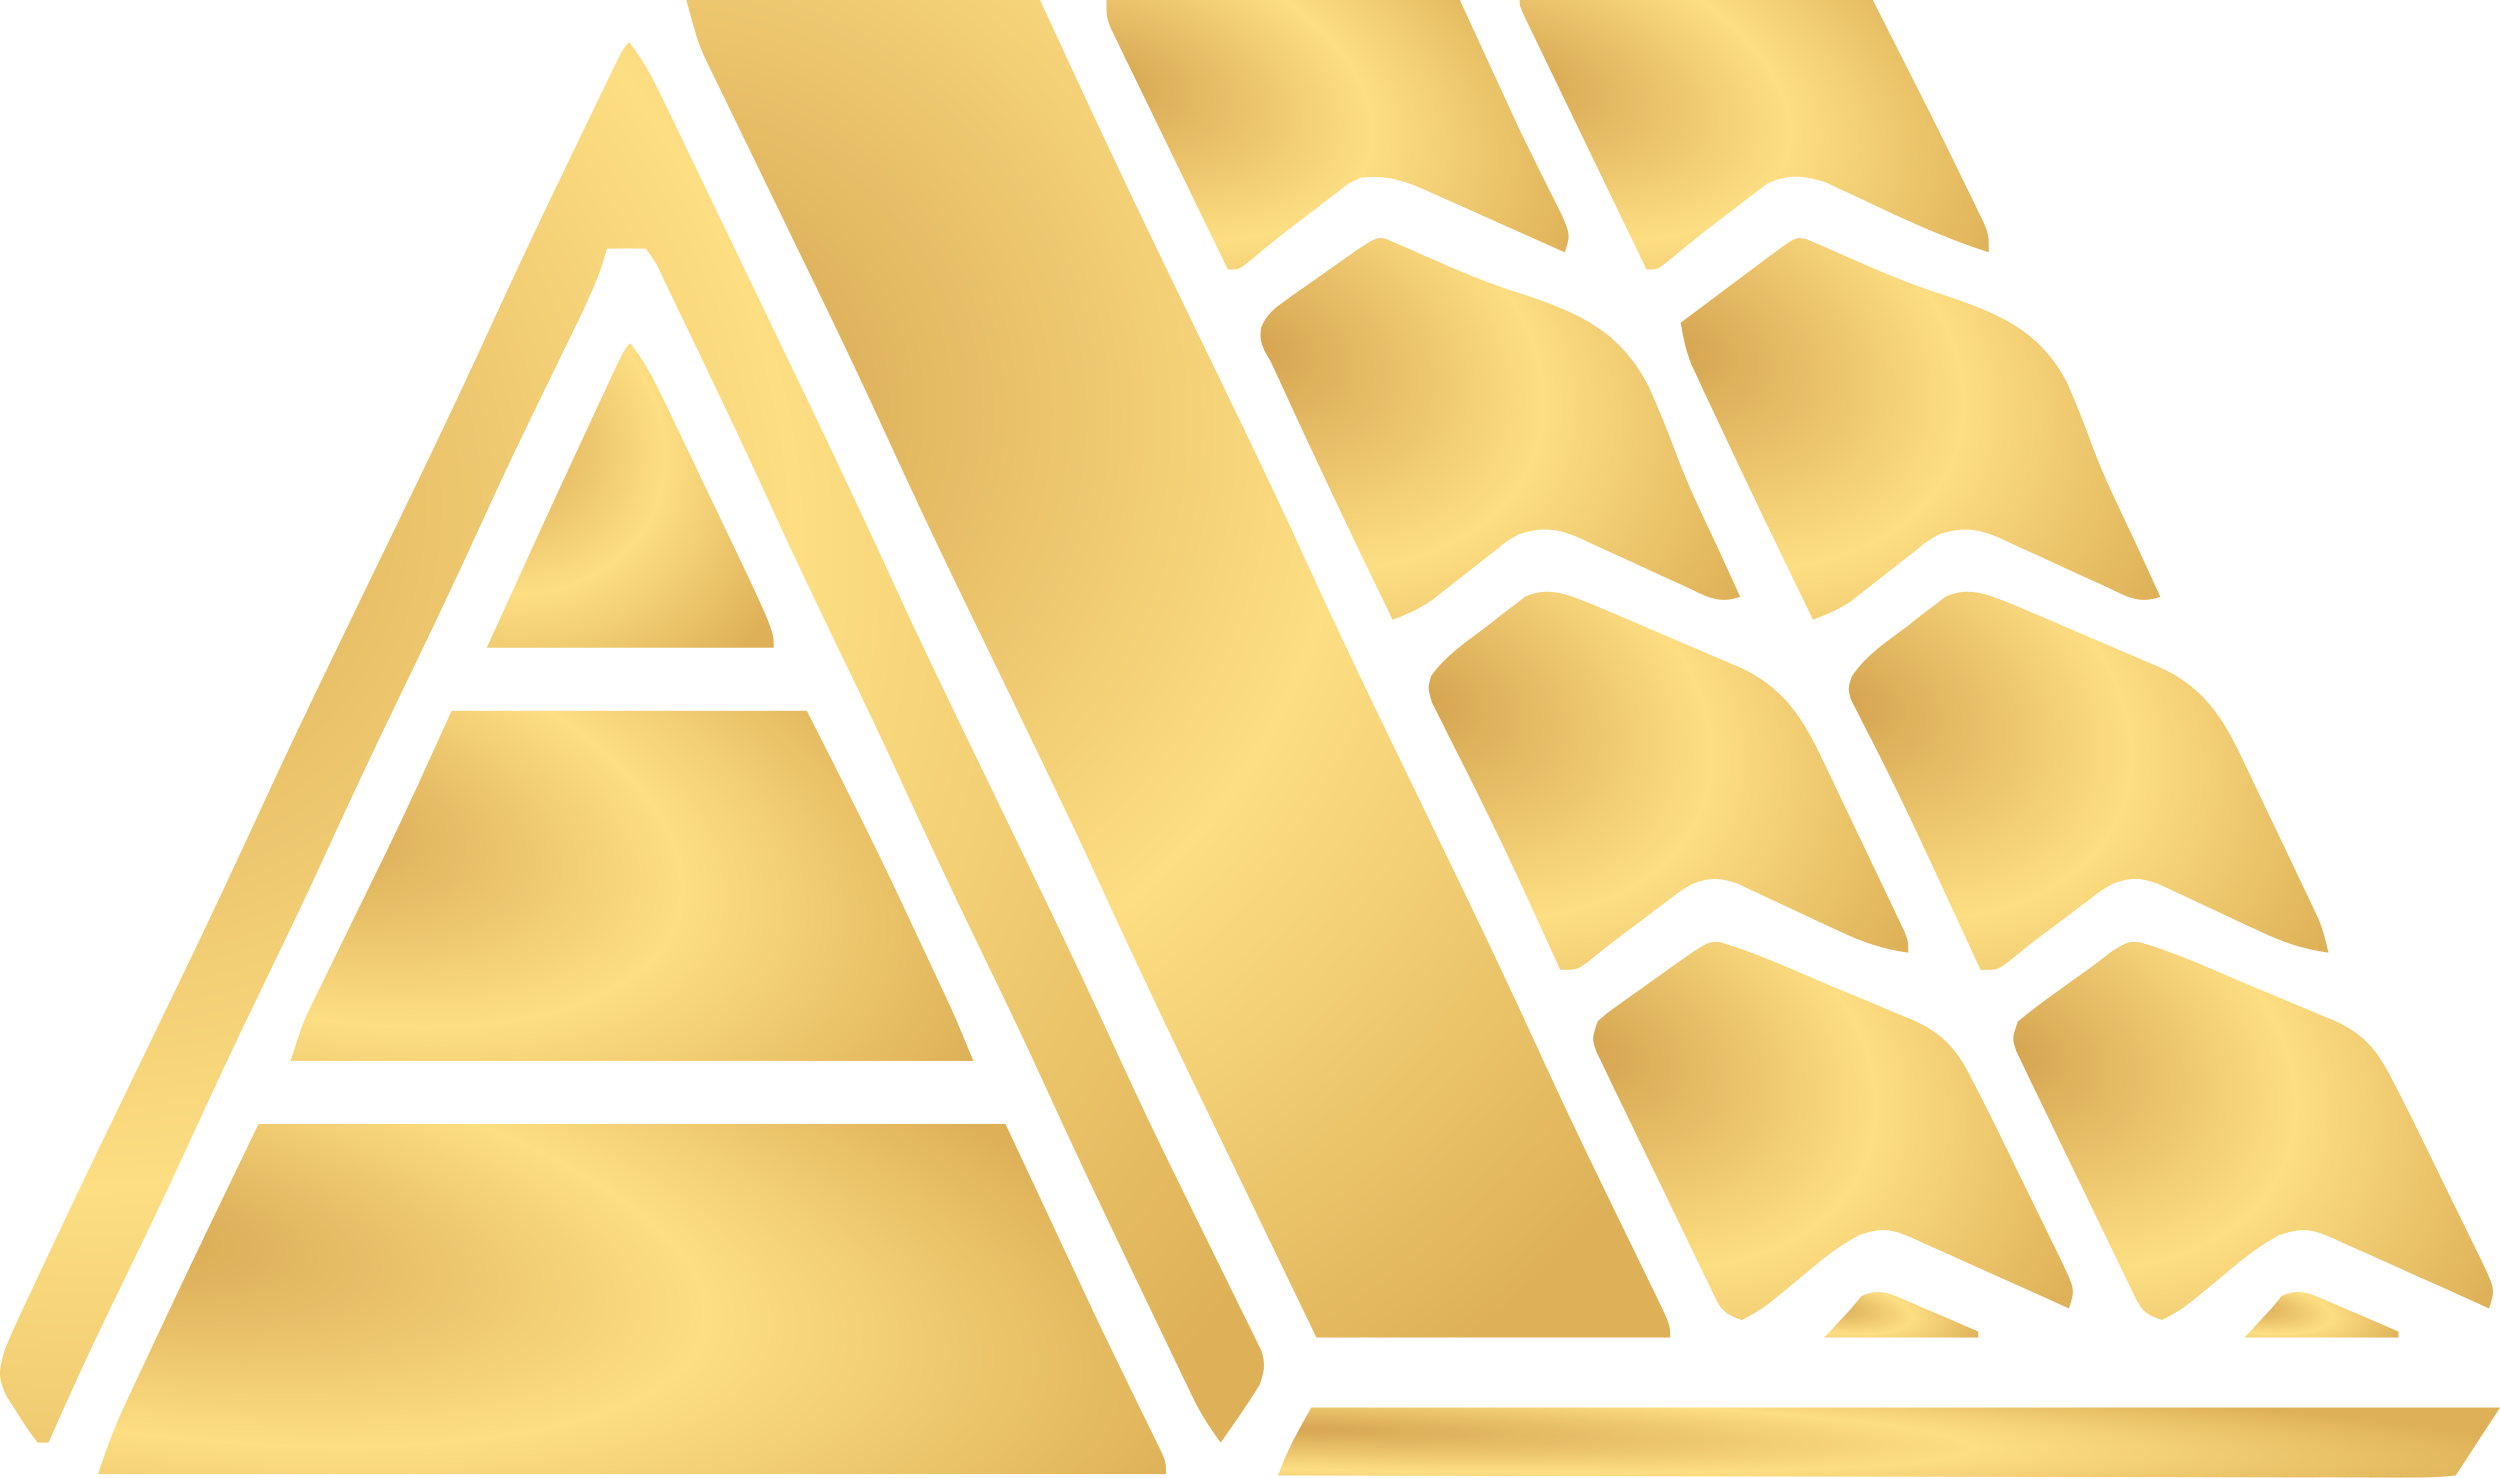 <svg width="714" height="422" viewBox="0 0 714 422" fill="none" xmlns="http://www.w3.org/2000/svg">
<path d="M196 0C229.341 0 262.682 0 297.034 0C300.202 6.852 303.371 13.703 306.635 20.762C314.536 37.792 322.54 54.764 330.697 71.663C331.174 72.652 331.651 73.641 332.143 74.659C335.531 81.677 338.925 88.691 342.321 95.705C346.213 103.742 350.101 111.781 353.982 119.823C354.456 120.805 354.93 121.786 355.418 122.797C361.585 135.586 367.629 148.426 373.53 161.348C380.097 175.726 386.861 189.993 393.726 204.218C394.224 205.249 394.721 206.28 395.233 207.342C398.805 214.74 402.382 222.134 405.961 229.528C410.043 237.962 414.123 246.398 418.195 254.837C418.691 255.864 419.186 256.891 419.697 257.948C426.925 272.939 433.977 288.01 440.898 303.156C448.709 320.22 456.919 337.073 465.139 353.927C467.114 357.982 469.082 362.04 471.049 366.098C471.651 367.326 472.252 368.553 472.872 369.818C477 378.35 477 378.35 477 382C443.659 382 410.318 382 375.966 382C364.056 357.326 364.056 357.326 358.857 346.543C355.354 339.277 351.851 332.011 348.343 324.747C336.885 301.02 325.463 277.29 314.515 253.303C308.818 240.861 302.928 228.523 296.984 216.207C296.504 215.212 296.024 214.216 295.529 213.191C292.088 206.065 288.642 198.942 285.194 191.82C281.259 183.693 277.328 175.564 273.403 167.432C272.922 166.436 272.442 165.44 271.946 164.414C265.725 151.514 259.627 138.56 253.676 125.523C247.083 111.079 240.261 96.763 233.339 82.487C232.841 81.459 232.343 80.432 231.831 79.373C227.23 69.877 222.623 60.383 218.001 50.898C215.435 45.628 212.877 40.354 210.326 35.077C208.907 32.15 207.479 29.229 206.05 26.307C205.189 24.526 204.329 22.745 203.443 20.91C202.689 19.36 201.935 17.81 201.158 16.213C199.157 11.476 199.157 11.476 196 0Z" fill="url(#paint0_radial_520_84)"/>
<path d="M73.829 321C144.232 321 214.635 321 287.171 321C296.037 339.934 304.902 358.869 314.036 378.377C322.821 396.534 322.821 396.534 331.686 414.648C333 417.721 333 417.721 333 421C232.35 421 131.7 421 28 421C30.41 413.5 33.057 406.681 36.389 399.637C36.905 398.536 37.42 397.435 37.951 396.3C39.047 393.962 40.146 391.625 41.247 389.29C42.865 385.858 44.475 382.422 46.084 378.985C55.194 359.582 64.524 340.306 73.829 321Z" fill="url(#paint1_radial_520_84)"/>
<path d="M179.68 12C184.075 17.591 187.117 23.709 190.188 30.14C190.746 31.296 191.304 32.452 191.879 33.642C193.724 37.467 195.56 41.297 197.396 45.126C198.692 47.82 199.989 50.514 201.286 53.207C204.014 58.873 206.737 64.542 209.458 70.212C212.889 77.365 216.329 84.514 219.772 91.661C231.87 116.782 243.953 141.901 255.532 167.285C261.281 179.845 267.239 192.293 273.24 204.725C273.738 205.758 274.237 206.79 274.75 207.853C278.321 215.249 281.899 222.641 285.478 230.033C289.561 238.466 293.642 246.901 297.716 255.34C298.212 256.368 298.708 257.396 299.22 258.456C306.398 273.335 313.391 288.297 320.256 303.335C325.307 314.359 330.548 325.27 335.884 336.148C336.646 337.706 337.408 339.263 338.193 340.867C341.286 347.187 344.381 353.505 347.504 359.808C349.833 364.515 352.137 369.234 354.438 373.956C355.152 375.381 355.866 376.807 356.601 378.276C357.24 379.598 357.88 380.92 358.539 382.282C359.107 383.435 359.675 384.588 360.261 385.776C361.498 389.778 361.096 391.705 359.694 395.607C357.91 398.538 356.026 401.404 354.068 404.213C353.057 405.675 352.045 407.138 351.003 408.644C349.833 410.305 349.833 410.305 348.64 412C345.418 407.725 342.785 403.53 340.452 398.675C339.812 397.352 339.173 396.028 338.513 394.665C337.833 393.241 337.153 391.817 336.452 390.349C335.735 388.859 335.017 387.37 334.278 385.835C331.953 381.001 329.638 376.163 327.323 371.324C325.724 367.993 324.126 364.663 322.527 361.333C314.165 343.895 305.882 326.428 297.873 308.812C291.593 295.039 284.996 281.436 278.404 267.822C271.19 252.913 264.145 237.933 257.264 222.854C251.565 210.409 245.648 198.082 239.685 185.77C233.034 172.038 226.481 158.269 220.144 144.377C212.832 128.363 205.269 112.485 197.642 96.631C197.074 95.446 196.505 94.261 195.919 93.04C194.305 89.68 192.687 86.322 191.067 82.966C190.578 81.946 190.088 80.927 189.584 79.877C187.452 75.13 187.452 75.13 184.418 71.016C180.734 70.949 177.048 70.947 173.364 71.016C172.951 72.41 172.538 73.804 172.112 75.24C170.122 81.101 167.689 86.421 164.982 91.963C164.218 93.534 164.218 93.534 163.44 95.137C162.351 97.378 161.259 99.617 160.165 101.854C157.268 107.784 154.392 113.724 151.516 119.665C150.944 120.847 150.372 122.029 149.782 123.247C145.12 132.896 140.601 142.61 136.158 152.369C129.05 167.959 121.645 183.385 114.184 198.796C106.969 213.706 99.923 228.689 93.042 243.769C86.886 257.211 80.47 270.513 74.03 283.81C67.108 298.107 60.371 312.481 53.774 326.942C46.648 342.494 39.202 357.876 31.724 373.247C25.509 386.047 19.578 398.944 13.879 412C12.837 412 11.794 412 10.721 412C7.939 408.343 7.939 408.343 4.898 403.496C3.882 401.917 2.866 400.339 1.82 398.712C-0.721 393.111 -0.299 391.595 1.246 385.77C2.335 383.018 3.515 380.304 4.765 377.626C5.5 376.041 6.235 374.457 6.992 372.824C7.797 371.116 8.602 369.408 9.431 367.648C10.273 365.846 11.115 364.043 11.982 362.187C21.943 340.926 32.169 319.802 42.401 298.68C57.909 266.688 57.909 266.688 72.939 234.451C79.646 219.774 86.561 205.211 93.572 190.689C94.087 189.622 94.602 188.555 95.132 187.456C99.368 178.684 103.613 169.915 107.857 161.147C111.554 153.51 115.248 145.871 118.936 138.23C119.449 137.167 119.961 136.105 120.49 135.01C127.83 119.791 135.006 104.497 142.038 89.121C148.571 74.848 155.32 60.692 162.141 46.565C164.148 42.408 166.147 38.247 168.146 34.086C169.429 31.424 170.711 28.762 171.995 26.101C172.589 24.865 173.182 23.629 173.794 22.356C177.92 13.828 177.92 13.828 179.68 12Z" fill="url(#paint2_radial_520_84)"/>
<path d="M128.976 203C162.459 203 195.941 203 230.439 203C240.134 222.047 249.704 241.012 258.742 260.381C260.495 264.137 262.257 267.889 264.02 271.641C265.161 274.076 266.301 276.512 267.441 278.948C267.956 280.046 268.472 281.144 269.003 282.275C269.735 283.846 269.735 283.846 270.482 285.449C270.902 286.349 271.322 287.249 271.755 288.176C273.932 293.073 275.947 298.046 278 303C213.65 303 149.3 303 83 303C86.567 291.936 86.567 291.936 89.094 286.771C89.656 285.615 90.218 284.458 90.797 283.267C91.4 282.042 92.003 280.818 92.624 279.556C93.575 277.602 93.575 277.602 94.545 275.609C96.57 271.45 98.603 267.297 100.637 263.143C102.637 259.054 104.634 254.964 106.628 250.871C107.863 248.336 109.101 245.803 110.345 243.272C116.833 229.97 122.832 216.5 128.976 203Z" fill="url(#paint3_radial_520_84)"/>
<path d="M515.897 68.269C516.951 68.729 518.005 69.189 519.091 69.663C520.303 70.176 521.515 70.689 522.764 71.218C524.079 71.807 525.394 72.395 526.749 73.002C535.898 77.077 544.919 80.95 554.442 84.001C569.852 89.218 582.249 93.774 590.264 109.122C593.016 115.298 595.458 121.551 597.767 127.917C601.152 136.837 605.349 145.357 609.422 153.957C610.893 157.145 612.359 160.336 613.82 163.529C614.435 164.872 615.051 166.216 615.685 167.6C616.336 169.023 616.336 169.023 617 170.475C610.675 172.659 607.224 170.28 601.468 167.569C599.302 166.589 597.136 165.61 594.969 164.631C591.566 163.071 588.166 161.503 584.77 159.926C581.487 158.408 578.192 156.92 574.895 155.436C573.389 154.72 573.389 154.72 571.852 153.989C565.245 151.034 560.917 150.364 554.011 152.53C550.401 154.536 550.401 154.536 547.165 157.214C545.346 158.619 545.346 158.619 543.49 160.053C541.634 161.527 541.634 161.527 539.741 163.032C537.267 164.975 534.789 166.91 532.304 168.837C531.218 169.698 530.132 170.559 529.013 171.446C525.407 173.915 521.846 175.475 517.793 177C508.114 157.118 498.505 137.2 489.153 117.15C488.415 115.583 487.676 114.017 486.915 112.402C486.235 110.935 485.554 109.467 484.853 107.955C484.256 106.675 483.659 105.395 483.044 104.076C481.496 100.127 480.678 96.365 480 92.17C484.625 88.702 489.251 85.236 493.877 81.77C495.189 80.786 496.502 79.802 497.854 78.788C499.749 77.369 499.749 77.369 501.683 75.921C502.846 75.049 504.009 74.178 505.207 73.28C512.829 67.652 512.829 67.652 515.897 68.269Z" fill="url(#paint4_radial_520_84)"/>
<path d="M611.308 269.14C621.745 272.193 631.705 276.798 641.719 281.073C644.523 282.261 647.334 283.433 650.153 284.586C654.242 286.261 658.307 287.989 662.37 289.73C663.621 290.231 664.872 290.731 666.161 291.247C675.567 295.386 679.42 300.475 683.953 309.801C684.83 311.485 684.83 311.485 685.725 313.203C687.54 316.716 689.287 320.258 691.019 323.816C691.644 325.095 692.27 326.375 692.914 327.693C694.219 330.37 695.521 333.049 696.819 335.729C698.815 339.841 700.835 343.94 702.856 348.039C704.126 350.652 705.394 353.265 706.661 355.879C707.268 357.103 707.875 358.327 708.501 359.588C712.646 368.243 712.646 368.243 710.881 373.722C709.308 373.001 707.734 372.28 706.113 371.538C700.253 368.866 694.37 366.249 688.48 363.648C685.937 362.517 683.401 361.37 680.871 360.209C677.225 358.538 673.56 356.922 669.888 355.315C668.767 354.788 667.646 354.261 666.492 353.717C660.12 350.999 657.864 350.506 651.008 352.708C645.618 355.861 645.618 355.861 640.627 359.586C639.769 360.287 638.911 360.989 638.028 361.711C637.174 362.43 636.321 363.148 635.441 363.888C623.146 374.09 623.146 374.09 617.423 377C611.541 374.971 611.326 373.612 608.616 368.031C607.85 366.472 607.085 364.913 606.295 363.307C605.483 361.61 604.671 359.913 603.835 358.164C602.994 356.432 602.153 354.7 601.287 352.915C599.511 349.246 597.743 345.572 595.983 341.895C593.277 336.253 590.539 330.629 587.796 325.007C586.078 321.446 584.362 317.884 582.648 314.321C581.823 312.631 580.999 310.941 580.149 309.199C579.403 307.63 578.657 306.06 577.888 304.443C577.224 303.061 576.559 301.68 575.875 300.256C574.654 296.689 574.654 296.689 576.238 291.772C579.719 288.914 583.175 286.275 586.831 283.68C588.288 282.623 588.288 282.623 589.773 281.544C591.709 280.145 593.654 278.759 595.608 277.387C598.256 275.495 600.829 273.492 603.395 271.483C607.919 268.826 607.919 268.826 611.308 269.14Z" fill="url(#paint5_radial_520_84)"/>
<path d="M395.814 68.215C396.869 68.676 397.924 69.136 399.011 69.61C400.224 70.123 401.437 70.637 402.687 71.166C404.003 71.755 405.32 72.344 406.676 72.951C415.812 77.032 424.793 80.885 434.336 83.84C450.716 89.245 462.483 94.21 470.887 110.423C473.926 117.187 476.666 124.027 479.247 130.992C482.494 139.472 486.431 147.593 490.302 155.782C491.612 158.636 492.918 161.492 494.217 164.351C494.757 165.538 495.297 166.724 495.853 167.947C496.232 168.78 496.61 169.613 497 170.471C490.67 172.657 487.217 170.276 481.456 167.564C479.288 166.584 477.12 165.604 474.952 164.625C471.545 163.064 468.142 161.496 464.743 159.917C461.458 158.399 458.16 156.911 454.861 155.425C453.353 154.709 453.353 154.709 451.815 153.978C445.203 151.021 440.872 150.351 433.96 152.518C430.347 154.525 430.347 154.525 427.108 157.204C425.288 158.61 425.288 158.61 423.43 160.044C421.573 161.52 421.573 161.52 419.678 163.025C417.203 164.969 414.722 166.905 412.235 168.833C411.148 169.694 410.061 170.556 408.941 171.443C405.333 173.913 401.769 175.474 397.712 177C386.433 153.859 375.434 130.596 364.715 107.171C363.099 103.549 363.099 103.549 361.148 100.223C359.889 97.025 359.889 97.025 360.114 93.653C361.847 89.602 363.79 88.177 367.313 85.689C368.495 84.841 369.678 83.993 370.896 83.12C372.139 82.255 373.383 81.39 374.664 80.499C375.895 79.622 377.126 78.745 378.394 77.841C392.786 67.606 392.786 67.606 395.814 68.215Z" fill="url(#paint6_radial_520_84)"/>
<path d="M491.322 269.079C501.737 272.225 511.701 276.775 521.719 281.053C524.523 282.242 527.334 283.413 530.153 284.567C534.242 286.242 538.307 287.97 542.37 289.712C543.621 290.213 544.872 290.714 546.161 291.23C555.567 295.369 559.42 300.46 563.953 309.787C564.83 311.471 564.83 311.471 565.725 313.19C567.54 316.704 569.287 320.246 571.019 323.805C571.644 325.085 572.27 326.364 572.914 327.683C574.219 330.36 575.521 333.04 576.819 335.721C578.815 339.833 580.835 343.933 582.856 348.033C584.126 350.646 585.394 353.26 586.661 355.874C587.268 357.099 587.875 358.323 588.501 359.585C592.646 368.241 592.646 368.241 590.881 373.721C589.308 373 587.734 372.279 586.113 371.536C580.253 368.864 574.37 366.247 568.48 363.646C565.937 362.514 563.401 361.367 560.871 360.205C557.225 358.534 553.56 356.918 549.888 355.311C548.767 354.783 547.646 354.256 546.492 353.713C540.12 350.993 537.864 350.501 531.008 352.703C525.618 355.856 525.618 355.856 520.627 359.582C519.769 360.284 518.911 360.985 518.028 361.708C517.174 362.427 516.321 363.145 515.441 363.885C503.146 374.089 503.146 374.089 497.423 377C491.541 374.971 491.326 373.612 488.616 368.029C487.85 366.47 487.085 364.91 486.295 363.304C485.483 361.607 484.671 359.909 483.835 358.16C482.994 356.428 482.153 354.695 481.287 352.91C479.511 349.24 477.743 345.566 475.983 341.888C473.277 336.245 470.539 330.62 467.796 324.996C466.078 321.434 464.362 317.872 462.648 314.308C461.823 312.618 460.999 310.927 460.149 309.185C459.403 307.615 458.657 306.046 457.888 304.428C457.224 303.046 456.559 301.664 455.875 300.24C454.654 296.673 454.654 296.673 456.238 291.755C458.814 289.442 458.814 289.442 462.116 287.086C463.305 286.229 464.493 285.373 465.717 284.49C466.967 283.607 468.217 282.725 469.504 281.816C470.742 280.928 471.979 280.039 473.254 279.123C487.677 268.784 487.677 268.784 491.322 269.079Z" fill="url(#paint7_radial_520_84)"/>
<path d="M574.951 172.649C577.258 173.617 579.56 174.598 581.857 175.589C583.085 176.114 584.314 176.638 585.579 177.179C588.165 178.288 590.748 179.403 593.329 180.523C597.263 182.224 601.208 183.891 605.155 185.557C607.675 186.643 610.194 187.73 612.712 188.82C613.883 189.311 615.055 189.802 616.262 190.308C629.156 195.986 634.754 204.625 640.726 217.365C641.376 218.722 642.026 220.079 642.696 221.477C644.061 224.332 645.418 227.192 646.767 230.055C648.833 234.435 650.923 238.803 653.017 243.17C654.343 245.952 655.668 248.735 656.991 251.519C657.613 252.824 658.236 254.128 658.877 255.472C659.452 256.693 660.026 257.915 660.618 259.173C661.123 260.242 661.628 261.31 662.149 262.411C663.458 265.599 664.282 268.697 665 272.077C657.734 271.121 651.887 269.055 645.229 265.91C643.284 265.01 641.338 264.11 639.392 263.211C636.363 261.797 633.338 260.376 630.318 258.943C627.377 257.554 624.426 256.192 621.473 254.833C619.724 254.01 617.975 253.187 616.174 252.339C610.935 250.597 608.628 250.523 603.489 252.384C600.171 254.253 600.171 254.253 597.075 256.679C595.919 257.54 594.763 258.401 593.572 259.288C591.796 260.643 591.796 260.643 589.984 262.026C588.793 262.916 587.603 263.807 586.376 264.724C579.804 269.645 579.804 269.645 573.429 274.834C570.367 277 570.367 277 565.635 277C565.049 275.73 564.463 274.46 563.859 273.152C561.606 268.277 559.351 263.404 557.095 258.531C555.584 255.263 554.076 251.994 552.568 248.725C547.984 238.807 543.364 228.928 538.465 219.173C537.72 217.679 536.974 216.185 536.207 214.646C534.824 211.893 533.42 209.152 531.994 206.424C531.385 205.207 530.776 203.991 530.148 202.737C529.611 201.699 529.074 200.661 528.521 199.592C527.782 196.589 527.782 196.589 528.825 193.258C532.878 187.053 538.963 183.204 544.737 178.846C545.998 177.844 547.258 176.842 548.557 175.81C549.793 174.872 551.029 173.934 552.303 172.967C553.423 172.107 554.542 171.246 555.696 170.36C562.439 167.262 568.401 170.078 574.951 172.649Z" fill="url(#paint8_radial_520_84)"/>
<path d="M454.914 172.649C457.222 173.617 459.525 174.598 461.823 175.589C463.052 176.114 464.281 176.638 465.547 177.179C468.133 178.288 470.718 179.403 473.3 180.523C477.235 182.224 481.182 183.891 485.131 185.557C487.651 186.643 490.171 187.73 492.69 188.82C493.862 189.311 495.034 189.802 496.242 190.308C509.483 196.136 514.987 205.146 521.116 218.198C521.806 219.636 522.495 221.074 523.205 222.555C524.651 225.578 526.089 228.606 527.521 231.637C529.719 236.292 531.941 240.933 534.168 245.574C535.571 248.516 536.973 251.46 538.374 254.404C539.04 255.797 539.705 257.19 540.391 258.625C540.997 259.913 541.604 261.2 542.228 262.527C542.765 263.661 543.302 264.795 543.855 265.963C545 268.795 545 268.795 545 272.077C537.731 271.121 531.881 269.055 525.221 265.91C523.275 265.01 521.328 264.11 519.381 263.211C516.352 261.797 513.325 260.376 510.304 258.943C507.362 257.554 504.41 256.192 501.455 254.833C499.705 254.01 497.956 253.187 496.154 252.339C490.913 250.597 488.605 250.523 483.463 252.384C480.145 254.253 480.145 254.253 477.047 256.679C475.891 257.54 474.735 258.401 473.543 259.288C471.766 260.643 471.766 260.643 469.953 262.026C468.762 262.916 467.571 263.807 466.344 264.724C459.77 269.645 459.77 269.645 453.392 274.834C450.328 277 450.328 277 445.595 277C444.967 275.62 444.967 275.62 444.327 274.212C442.289 269.738 440.244 265.266 438.199 260.795C437.439 259.127 436.678 257.46 435.895 255.741C431.539 246.241 427.069 236.822 422.408 227.481C421.457 225.561 420.507 223.641 419.527 221.662C417.66 217.906 415.773 214.16 413.864 210.427C413.016 208.714 412.168 207.001 411.295 205.237C410.147 202.967 410.147 202.967 408.975 200.652C407.726 196.589 407.726 196.589 408.694 193.102C412.964 187.097 418.925 183.194 424.688 178.846C425.949 177.844 427.21 176.842 428.51 175.81C429.746 174.872 430.983 173.934 432.257 172.967C433.377 172.107 434.497 171.246 435.652 170.36C442.397 167.262 448.361 170.078 454.914 172.649Z" fill="url(#paint9_radial_520_84)"/>
<path d="M374.475 402C486.518 402 598.562 402 714 402C709.789 408.468 705.578 414.935 701.367 421.403C696.87 421.878 692.717 422.035 688.217 421.986C686.841 421.99 685.464 421.994 684.046 421.999C679.407 422.007 674.769 421.98 670.131 421.953C666.816 421.952 663.502 421.953 660.187 421.955C651.166 421.957 642.145 421.928 633.124 421.895C623.705 421.864 614.286 421.861 604.867 421.856C587.02 421.84 569.174 421.801 551.327 421.752C531.014 421.698 510.701 421.671 490.387 421.647C448.591 421.596 406.796 421.511 365 421.403C367.537 414.261 370.66 408.835 374.475 402Z" fill="url(#paint10_radial_520_84)"/>
<path d="M434 0C467.295 0 500.59 0 534.894 0C553.843 37.415 553.843 37.415 560.315 50.787C561.071 52.325 561.827 53.862 562.606 55.446C563.672 57.651 563.672 57.651 564.761 59.9C565.387 61.186 566.013 62.472 566.658 63.798C568 67.17 568 67.17 568 72.085C555.039 67.884 542.901 62.268 530.58 56.371C529.039 55.654 527.498 54.937 525.909 54.198C524.53 53.543 523.151 52.888 521.73 52.213C515.627 50.13 510.577 49.549 504.685 52.488C503.662 53.27 502.639 54.052 501.585 54.857C499.87 56.144 499.87 56.144 498.121 57.456C496.958 58.364 495.794 59.272 494.596 60.207C492.841 61.532 492.841 61.532 491.052 62.883C486.164 66.591 481.391 70.364 476.719 74.363C473.412 77 473.412 77 470.259 77C465.091 66.3 459.927 55.597 454.767 44.892C453.01 41.247 451.251 37.603 449.491 33.96C446.969 28.736 444.45 23.51 441.932 18.284C441.139 16.644 440.345 15.004 439.528 13.314C438.802 11.805 438.076 10.297 437.328 8.742C436.362 6.74 436.362 6.74 435.377 4.696C434 1.638 434 1.638 434 0Z" fill="url(#paint11_radial_520_84)"/>
<path d="M316 0C349.308 0 382.616 0 416.934 0C422.659 12.435 428.384 24.869 434.282 37.681C440.174 49.641 440.174 49.641 446.135 61.564C448.476 67.17 448.476 67.17 446.899 72.085C444.751 71.117 444.751 71.117 442.561 70.13C437.225 67.731 431.879 65.355 426.53 62.986C424.221 61.959 421.915 60.926 419.611 59.887C416.29 58.39 412.96 56.916 409.627 55.446C408.607 54.98 407.586 54.514 406.535 54.034C400.293 51.313 395.301 49.952 388.546 50.787C385.065 52.388 385.065 52.388 382.035 54.857C380.319 56.144 380.319 56.144 378.569 57.456C377.405 58.364 376.242 59.272 375.042 60.207C373.287 61.532 373.287 61.532 371.497 62.883C366.608 66.591 361.832 70.364 357.158 74.363C353.85 77 353.85 77 350.696 77C345.742 66.831 340.802 56.654 335.872 46.472C334.193 43.007 332.51 39.545 330.824 36.084C328.404 31.115 325.995 26.14 323.59 21.163C322.451 18.836 322.451 18.836 321.29 16.462C320.248 14.298 320.248 14.298 319.185 12.09C318.569 10.82 317.952 9.551 317.317 8.243C316 4.915 316 4.915 316 0Z" fill="url(#paint12_radial_520_84)"/>
<path d="M180 98C184.749 103.978 187.839 110.591 191.125 117.499C191.729 118.759 192.334 120.018 192.957 121.316C194.235 123.982 195.51 126.649 196.782 129.317C198.702 133.345 200.632 137.367 202.564 141.388C221 179.853 221 179.853 221 185C193.94 185 166.88 185 139 185C147.598 166.105 156.197 147.219 164.956 128.405C166.644 124.778 168.326 121.148 170.009 117.519C171.088 115.197 172.168 112.876 173.249 110.555C173.748 109.476 174.247 108.398 174.762 107.287C178.243 99.829 178.243 99.829 180 98Z" fill="url(#paint13_radial_520_84)"/>
<path d="M665.314 371.792C666.625 372.372 667.935 372.951 669.286 373.548C670.742 374.163 672.199 374.777 673.699 375.41C677.478 377.013 681.243 378.648 685 380.31C685 380.867 685 381.425 685 382C670.48 382 655.96 382 641 382C643.593 379.211 646.186 376.422 648.857 373.548C649.765 372.433 650.672 371.317 651.607 370.168C656.846 367.663 660.114 369.651 665.314 371.792Z" fill="url(#paint14_radial_520_84)"/>
<path d="M545.314 371.792C546.625 372.372 547.935 372.951 549.286 373.548C550.742 374.163 552.199 374.777 553.699 375.41C557.478 377.013 561.243 378.648 565 380.31C565 380.867 565 381.425 565 382C550.48 382 535.96 382 521 382C523.593 379.211 526.186 376.422 528.857 373.548C529.765 372.433 530.672 371.317 531.607 370.168C536.846 367.663 540.114 369.651 545.314 371.792Z" fill="url(#paint15_radial_520_84)"/>
<defs>
<radialGradient id="paint0_radial_520_84" cx="0" cy="0" r="1" gradientUnits="userSpaceOnUse" gradientTransform="translate(193.578 110.903) rotate(33.771) scale(354.689 333.657)">
<stop stop-color="#D5A450"/>
<stop offset="0.551" stop-color="#FDDE83"/>
<stop offset="1" stop-color="#DEB158"/>
</radialGradient>
<radialGradient id="paint1_radial_520_84" cx="0" cy="0" r="1" gradientUnits="userSpaceOnUse" gradientTransform="translate(25.371 350.032) rotate(9.162) scale(324.16 103.734)">
<stop stop-color="#D5A450"/>
<stop offset="0.551" stop-color="#FDDE83"/>
<stop offset="1" stop-color="#DEB158"/>
</radialGradient>
<radialGradient id="paint2_radial_520_84" cx="0" cy="0" r="1" gradientUnits="userSpaceOnUse" gradientTransform="translate(-3.112 128.129) rotate(28.592) scale(431.392 369.041)">
<stop stop-color="#D5A450"/>
<stop offset="0.551" stop-color="#FDDE83"/>
<stop offset="1" stop-color="#DEB158"/>
</radialGradient>
<radialGradient id="paint3_radial_520_84" cx="0" cy="0" r="1" gradientUnits="userSpaceOnUse" gradientTransform="translate(81.319 232.032) rotate(14.158) scale(211.015 101.883)">
<stop stop-color="#D5A450"/>
<stop offset="0.551" stop-color="#FDDE83"/>
<stop offset="1" stop-color="#DEB158"/>
</radialGradient>
<radialGradient id="paint4_radial_520_84" cx="0" cy="0" r="1" gradientUnits="userSpaceOnUse" gradientTransform="translate(478.819 99.645) rotate(21.374) scale(154.365 106.654)">
<stop stop-color="#D5A450"/>
<stop offset="0.551" stop-color="#FDDE83"/>
<stop offset="1" stop-color="#DEB158"/>
</radialGradient>
<radialGradient id="paint5_radial_520_84" cx="0" cy="0" r="1" gradientUnits="userSpaceOnUse" gradientTransform="translate(573.819 300.355) rotate(21.195) scale(154.178 105.804)">
<stop stop-color="#D5A450"/>
<stop offset="0.551" stop-color="#FDDE83"/>
<stop offset="1" stop-color="#DEB158"/>
</radialGradient>
<radialGradient id="paint6_radial_520_84" cx="0" cy="0" r="1" gradientUnits="userSpaceOnUse" gradientTransform="translate(358.819 99.645) rotate(21.374) scale(154.365 106.654)">
<stop stop-color="#D5A450"/>
<stop offset="0.551" stop-color="#FDDE83"/>
<stop offset="1" stop-color="#DEB158"/>
</radialGradient>
<radialGradient id="paint7_radial_520_84" cx="0" cy="0" r="1" gradientUnits="userSpaceOnUse" gradientTransform="translate(453.819 300.355) rotate(21.195) scale(154.178 105.804)">
<stop stop-color="#D5A450"/>
<stop offset="0.551" stop-color="#FDDE83"/>
<stop offset="1" stop-color="#DEB158"/>
</radialGradient>
<radialGradient id="paint8_radial_520_84" cx="0" cy="0" r="1" gradientUnits="userSpaceOnUse" gradientTransform="translate(526.819 200.355) rotate(21.195) scale(154.178 105.804)">
<stop stop-color="#D5A450"/>
<stop offset="0.551" stop-color="#FDDE83"/>
<stop offset="1" stop-color="#DEB158"/>
</radialGradient>
<radialGradient id="paint9_radial_520_84" cx="0" cy="0" r="1" gradientUnits="userSpaceOnUse" gradientTransform="translate(406.819 200.355) rotate(21.195) scale(154.178 105.804)">
<stop stop-color="#D5A450"/>
<stop offset="0.551" stop-color="#FDDE83"/>
<stop offset="1" stop-color="#DEB158"/>
</radialGradient>
<radialGradient id="paint10_radial_520_84" cx="0" cy="0" r="1" gradientUnits="userSpaceOnUse" gradientTransform="translate(361.991 407.806) rotate(1.615) scale(366.338 21.006)">
<stop stop-color="#D5A450"/>
<stop offset="0.551" stop-color="#FDDE83"/>
<stop offset="1" stop-color="#DEB158"/>
</radialGradient>
<radialGradient id="paint11_radial_520_84" cx="0" cy="0" r="1" gradientUnits="userSpaceOnUse" gradientTransform="translate(432.845 22.355) rotate(15.783) scale(146.11 77.857)">
<stop stop-color="#D5A450"/>
<stop offset="0.551" stop-color="#FDDE83"/>
<stop offset="1" stop-color="#DEB158"/>
</radialGradient>
<radialGradient id="paint12_radial_520_84" cx="0" cy="0" r="1" gradientUnits="userSpaceOnUse" gradientTransform="translate(314.862 22.355) rotate(16.01) scale(144.091 77.769)">
<stop stop-color="#D5A450"/>
<stop offset="0.551" stop-color="#FDDE83"/>
<stop offset="1" stop-color="#DEB158"/>
</radialGradient>
<radialGradient id="paint13_radial_520_84" cx="0" cy="0" r="1" gradientUnits="userSpaceOnUse" gradientTransform="translate(138.293 123.258) rotate(27.56) scale(97.052 81.042)">
<stop stop-color="#D5A450"/>
<stop offset="0.551" stop-color="#FDDE83"/>
<stop offset="1" stop-color="#DEB158"/>
</radialGradient>
<radialGradient id="paint14_radial_520_84" cx="0" cy="0" r="1" gradientUnits="userSpaceOnUse" gradientTransform="translate(640.621 372.774) rotate(8.269) scale(46.653 13.518)">
<stop stop-color="#D5A450"/>
<stop offset="0.551" stop-color="#FDDE83"/>
<stop offset="1" stop-color="#DEB158"/>
</radialGradient>
<radialGradient id="paint15_radial_520_84" cx="0" cy="0" r="1" gradientUnits="userSpaceOnUse" gradientTransform="translate(520.621 372.774) rotate(8.269) scale(46.653 13.518)">
<stop stop-color="#D5A450"/>
<stop offset="0.551" stop-color="#FDDE83"/>
<stop offset="1" stop-color="#DEB158"/>
</radialGradient>
</defs>
</svg>
